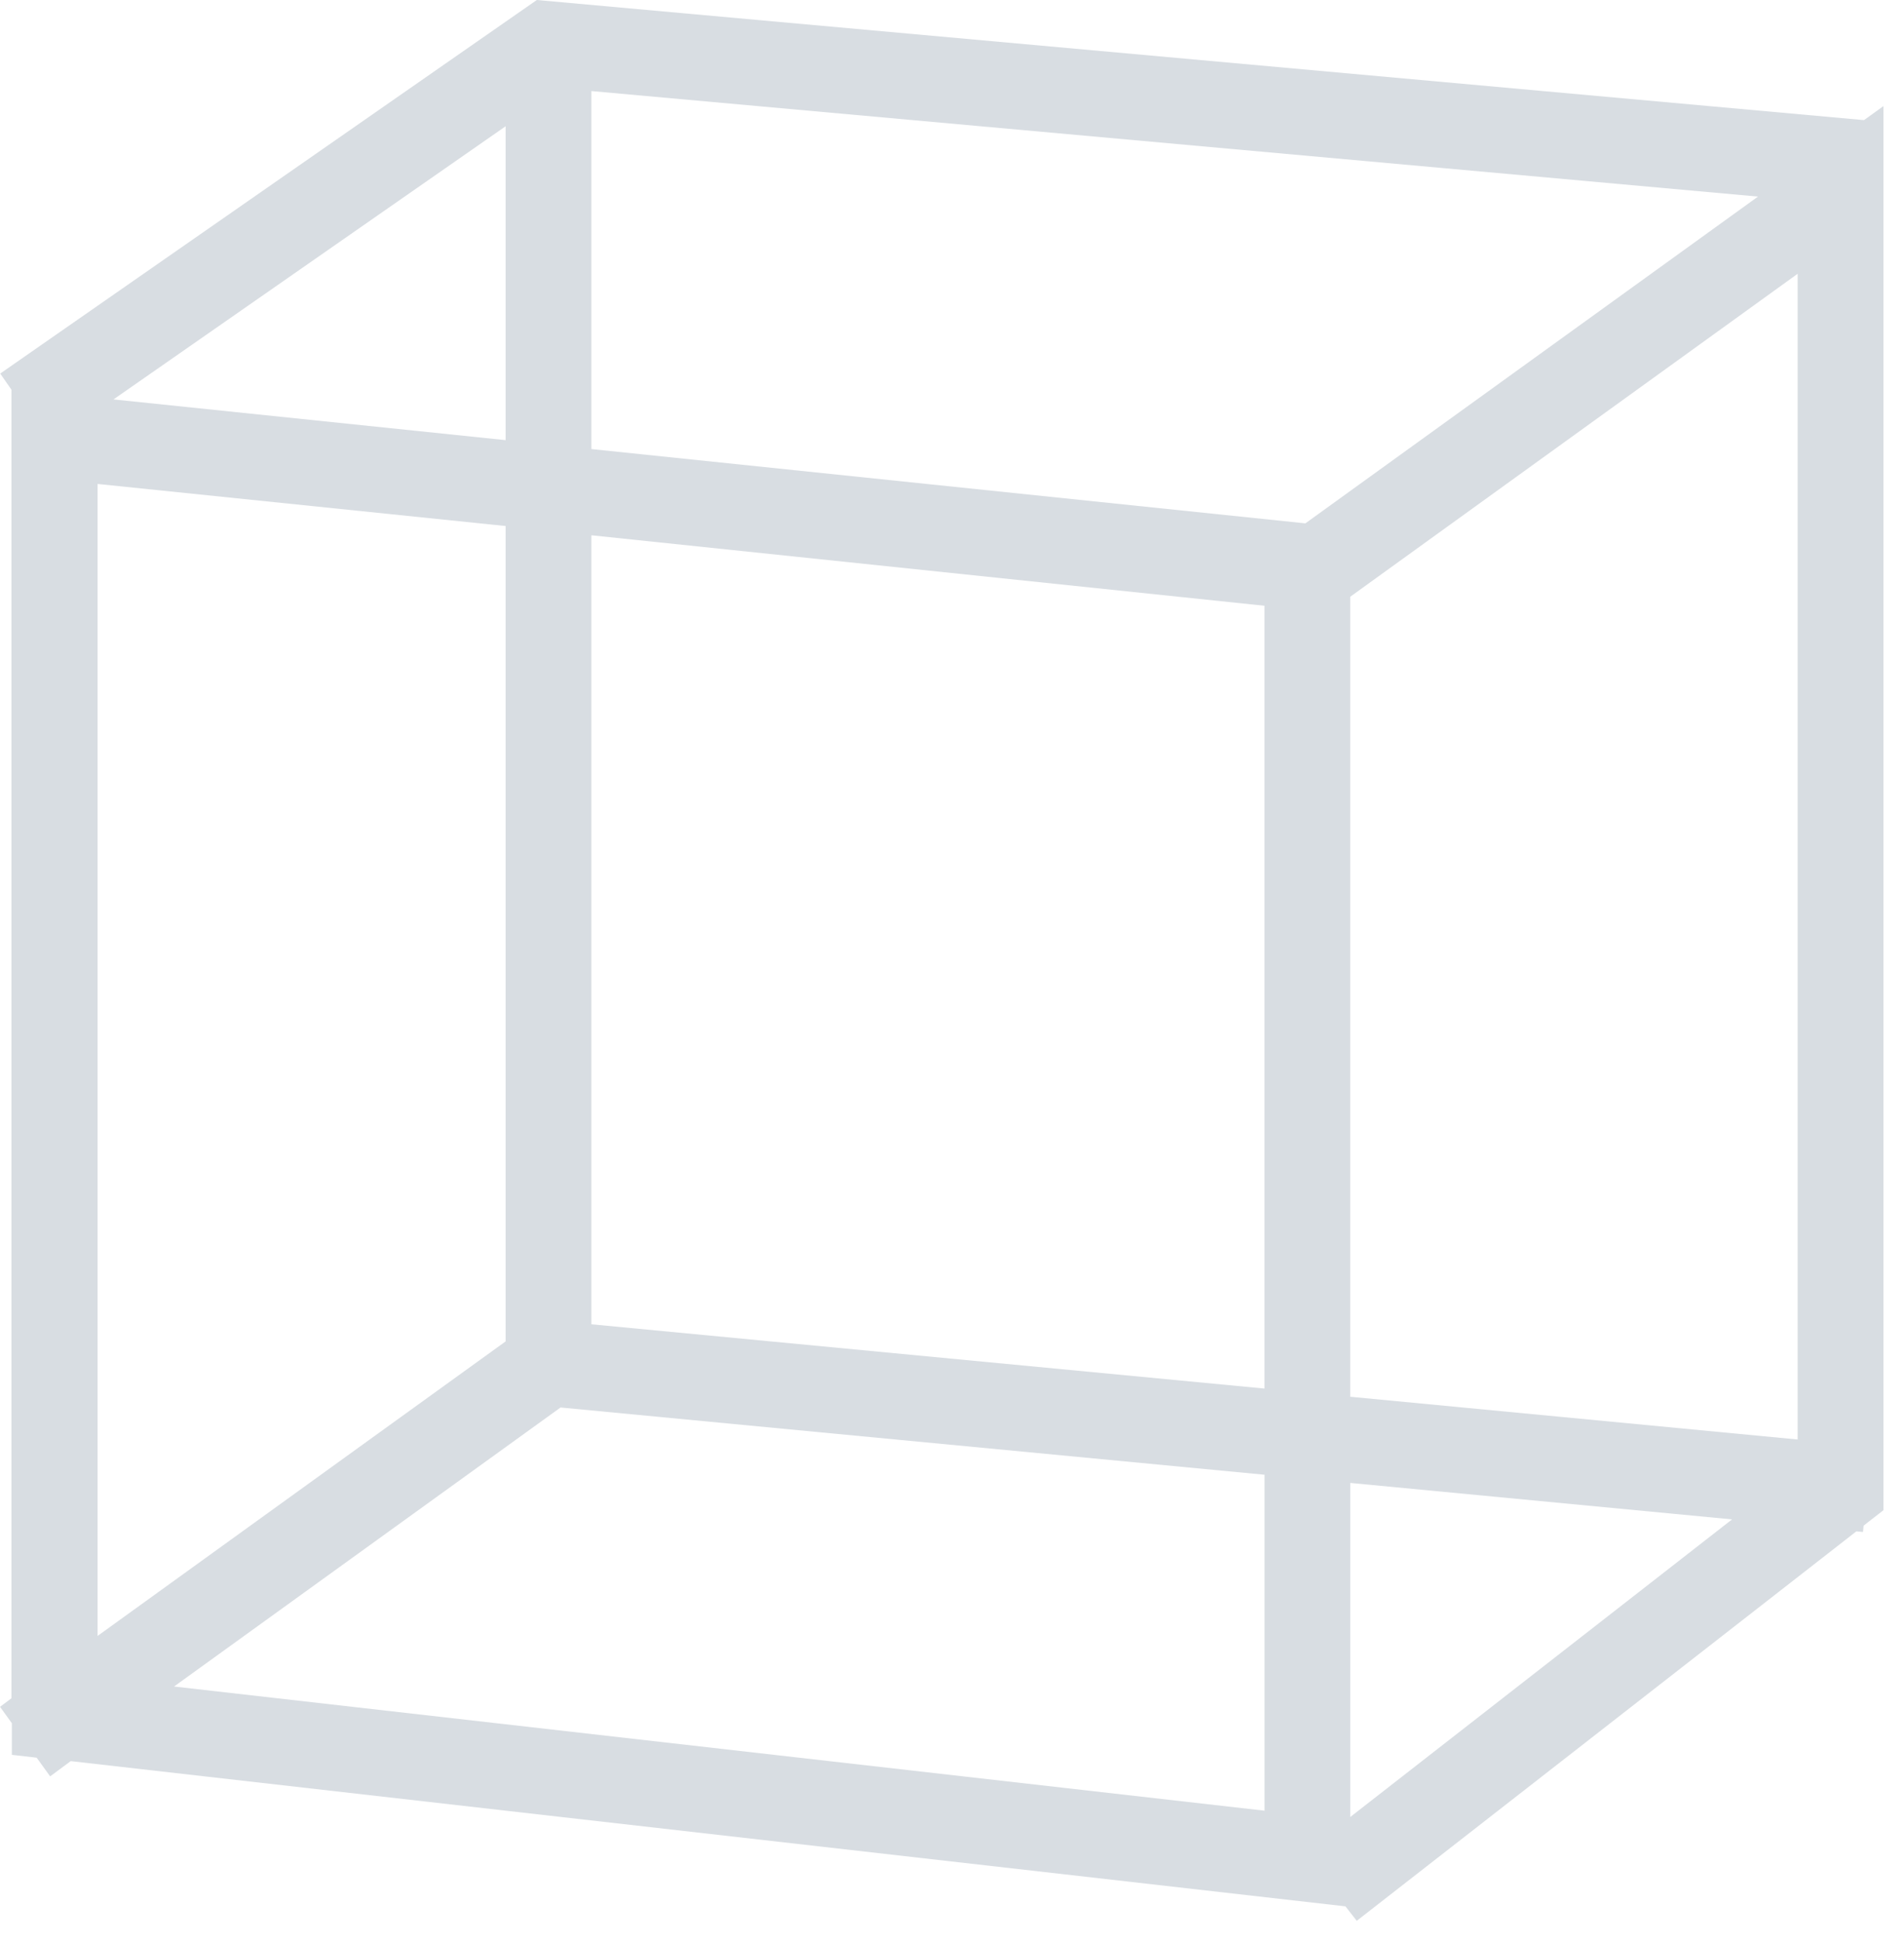 <svg xmlns="http://www.w3.org/2000/svg" width="50" height="51" fill="none"><path fill-rule="evenodd" d="M14.097 0L48.95 3.153l.51-.368V39.64l-.434.337-.087.07-.016.164-.174-.016-13.12 10.223-.297-.38-33.475-3.812-.54.4-.354-.49-.652-.075v-.83l-.31-.43.3-.225V10.23l-.295-.425L14.097 0zm21.36 47.694l10.028-7.813-10.027-.957v8.77zm11.75-9.9V7.186l-11.75 8.478v20.998l11.75 1.122zM34.28 13.737L46.166 5.16 15.53 2.39v9.397l18.75 1.95zM13.278 3.313v8.24L2.98 10.484l10.298-7.17zm0 31.894v-21.4L2.563 12.703V42.94l10.717-7.732zm19.928 12.32L4.57 44.268l10.15-7.324 18.487 1.765v8.82zM15.53 34.76l17.676 1.687V15.9L15.53 14.05v20.71z" fill="#d8dde2"/></svg>